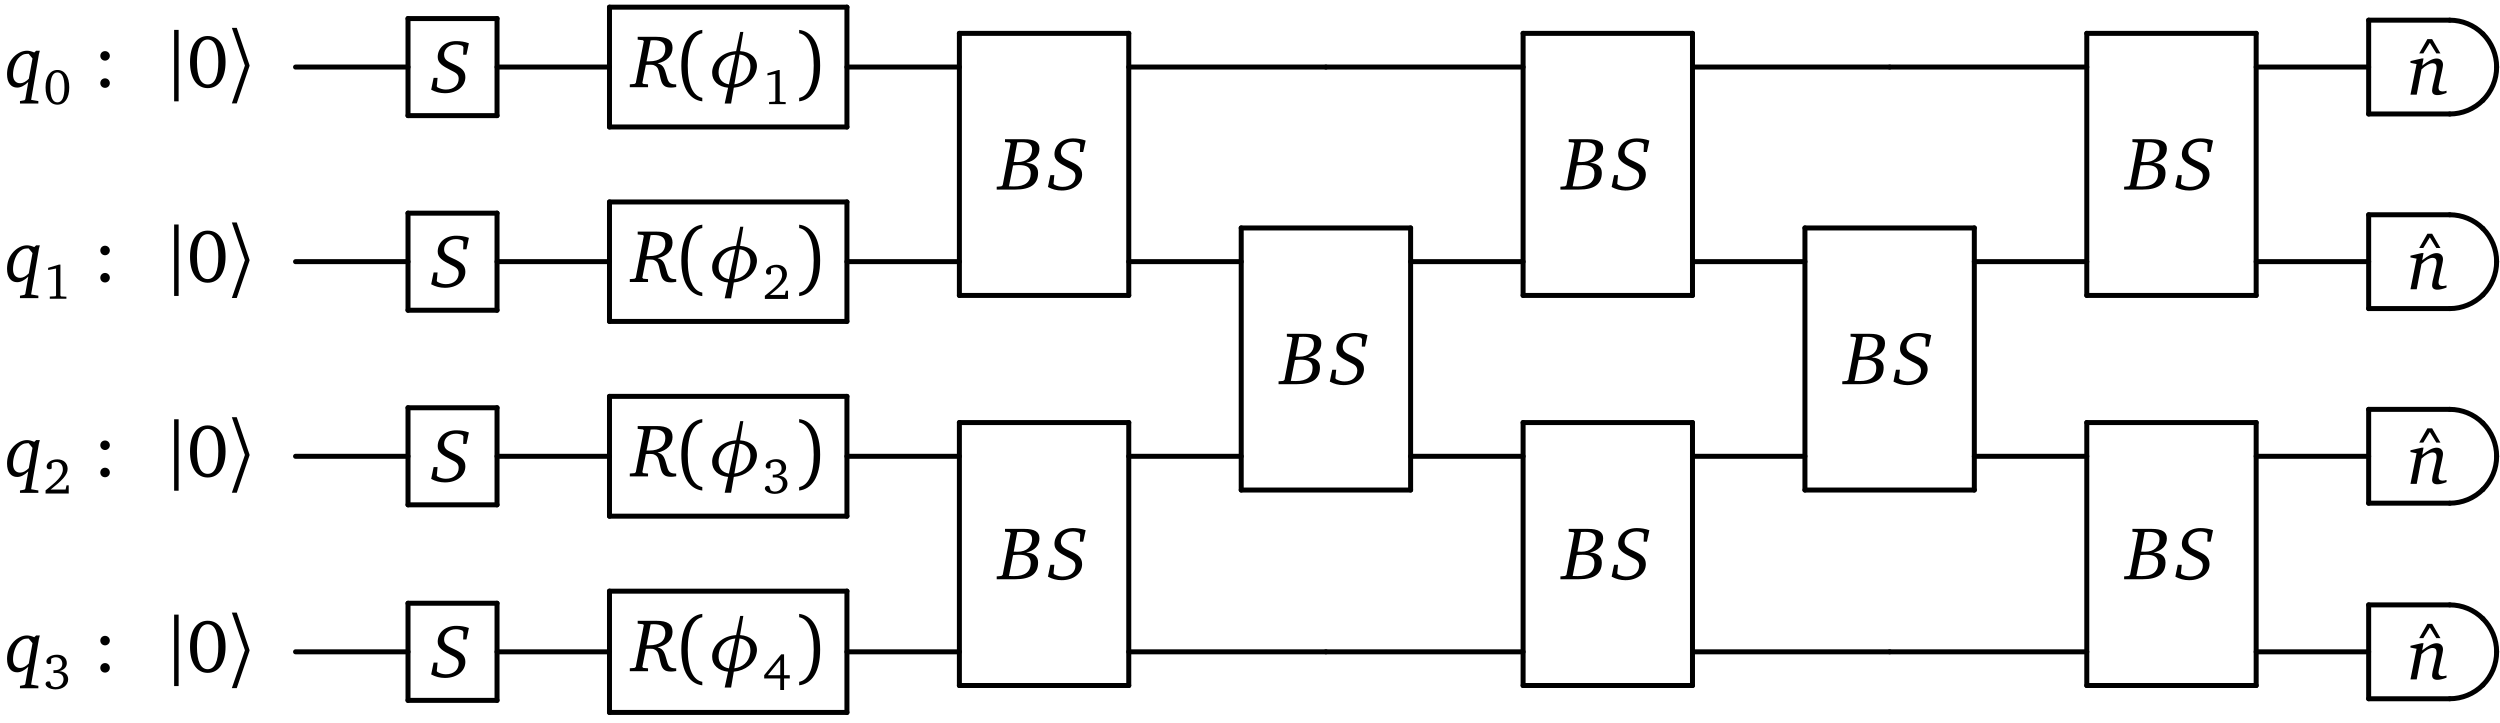 <?xml version="1.0" encoding="UTF-8"?>
<svg xmlns="http://www.w3.org/2000/svg" xmlns:xlink="http://www.w3.org/1999/xlink" width="287pt" height="83pt" viewBox="0 0 287 83" version="1.1">
<defs>
<g>
<symbol overflow="visible" id="glyph0-0">
<path style="stroke:none;" d=""/>
</symbol>
<symbol overflow="visible" id="glyph0-1">
<path style="stroke:none;" d="M 3.562 -4.188 L 3.344 -3.984 C 3.047 -4.109 2.766 -4.188 2.516 -4.188 C 1.906 -4.188 1.25 -3.844 0.781 -3.234 C 0.406 -2.75 0.219 -2.156 0.219 -1.484 C 0.219 -0.516 0.672 0.047 1.375 0.047 C 1.781 0.047 2.203 -0.156 2.656 -0.594 L 2.312 1.391 L 2.219 1.5 L 1.703 1.594 L 1.703 1.875 L 3.812 1.875 L 3.812 1.594 L 2.984 1.453 L 3.875 -3.781 C 3.906 -3.891 3.938 -4.016 3.984 -4.188 Z M 2.703 -3.828 L 3.141 -3.297 L 2.719 -0.969 C 2.375 -0.625 2.047 -0.453 1.719 -0.453 C 1.219 -0.453 0.906 -0.812 0.906 -1.438 C 0.906 -2.172 1.172 -2.891 1.484 -3.281 C 1.797 -3.656 2.141 -3.828 2.531 -3.828 C 2.594 -3.828 2.641 -3.828 2.703 -3.828 Z M 2.703 -3.828 "/>
</symbol>
<symbol overflow="visible" id="glyph0-2">
<path style="stroke:none;" d="M 4.406 -5.625 C 3.938 -5.797 3.453 -5.875 2.969 -5.875 C 1.672 -5.875 0.828 -5.078 0.828 -4.047 C 0.828 -3.344 1.391 -3.016 2.297 -2.547 C 2.844 -2.266 3.234 -2.125 3.234 -1.562 C 3.234 -0.812 2.656 -0.312 1.766 -0.312 C 1.453 -0.312 1.141 -0.391 0.812 -0.562 L 0.719 -0.672 L 0.812 -1.656 L 0.359 -1.656 L 0.078 -0.297 C 0.562 -0.031 1.094 0.109 1.656 0.109 C 3.047 0.109 4 -0.688 4 -1.734 C 4 -2.469 3.547 -2.812 2.703 -3.203 C 1.984 -3.531 1.562 -3.703 1.562 -4.328 C 1.562 -4.969 2.125 -5.484 2.922 -5.484 C 3.172 -5.484 3.422 -5.438 3.672 -5.328 L 3.781 -5.172 L 3.75 -4.312 L 4.125 -4.312 Z M 4.406 -5.625 "/>
</symbol>
<symbol overflow="visible" id="glyph0-3">
<path style="stroke:none;" d="M 0.656 -5.781 L 0.656 -5.453 L 1.266 -5.391 L 1.359 -5.281 L 0.438 -0.484 L 0.297 -0.375 L -0.25 -0.328 L -0.25 0 L 1.844 0 L 1.844 -0.328 L 1.297 -0.375 L 1.188 -0.484 L 1.594 -2.562 C 1.781 -2.562 1.922 -2.578 2.062 -2.578 C 2.297 -2.578 2.469 -2.562 2.562 -2.5 C 3 -2.312 3.062 -1.969 3.172 -1.469 C 3.297 -0.875 3.375 -0.438 3.688 -0.172 C 3.844 -0.031 4.109 0.047 4.484 0.047 C 4.609 0.047 4.812 0.031 5.078 -0.016 L 5.078 -0.328 C 5.047 -0.328 5.031 -0.328 5 -0.328 C 4.344 -0.328 4.172 -0.547 4 -1.203 C 3.766 -2 3.688 -2.562 2.938 -2.734 C 4.031 -2.969 4.656 -3.641 4.656 -4.516 C 4.656 -5.406 4.062 -5.781 2.828 -5.781 Z M 1.672 -2.969 L 2.141 -5.375 C 2.266 -5.375 2.391 -5.391 2.5 -5.391 C 3.406 -5.391 3.828 -5.078 3.828 -4.391 C 3.828 -3.5 3.188 -2.969 1.984 -2.969 C 1.891 -2.969 1.781 -2.969 1.672 -2.969 Z M 1.672 -2.969 "/>
</symbol>
<symbol overflow="visible" id="glyph0-4">
<path style="stroke:none;" d="M 0.719 -5.781 L 0.719 -5.453 L 1.281 -5.406 L 1.359 -5.281 L 0.453 -0.5 L 0.297 -0.375 L -0.234 -0.328 L -0.234 0 L 1.906 0 C 3.656 0 4.516 -0.625 4.516 -1.922 C 4.516 -2.625 4.047 -3.016 3.156 -3.062 C 4.156 -3.312 4.672 -3.875 4.672 -4.703 C 4.672 -5.453 4.094 -5.781 2.938 -5.781 Z M 1.719 -3.172 L 2.125 -5.422 C 2.328 -5.438 2.484 -5.438 2.594 -5.438 C 3.422 -5.438 3.828 -5.188 3.828 -4.609 C 3.828 -3.734 3.203 -3.156 2.156 -3.156 C 2.047 -3.156 1.906 -3.156 1.719 -3.172 Z M 1.172 -0.375 L 1.641 -2.766 C 1.922 -2.797 2.156 -2.812 2.312 -2.812 C 3.234 -2.812 3.672 -2.531 3.672 -1.859 C 3.672 -0.859 3.016 -0.359 1.75 -0.359 C 1.562 -0.359 1.375 -0.359 1.172 -0.375 Z M 1.172 -0.375 "/>
</symbol>
<symbol overflow="visible" id="glyph0-5">
<path style="stroke:none;" d="M 1.562 -4.156 L 0.281 -3.859 L 0.281 -3.656 L 0.984 -3.516 L 0.281 0 L 1 0 L 1.547 -2.906 C 2.062 -3.391 2.516 -3.609 2.812 -3.609 C 3.141 -3.609 3.281 -3.453 3.281 -3.078 C 3.281 -2.969 3.266 -2.766 3.203 -2.516 L 2.828 -0.938 C 2.797 -0.734 2.766 -0.578 2.766 -0.469 C 2.766 -0.125 2.969 0.047 3.391 0.047 C 3.641 0.047 3.984 -0.031 4.422 -0.203 L 4.422 -0.453 C 4.234 -0.391 4.078 -0.375 3.953 -0.375 C 3.672 -0.375 3.5 -0.516 3.5 -0.797 C 3.5 -0.922 3.547 -1.109 3.594 -1.359 L 3.891 -2.688 C 3.953 -3 4.016 -3.25 4.016 -3.453 C 4.016 -3.875 3.734 -4.156 3.281 -4.156 C 2.828 -4.156 2.297 -3.859 1.625 -3.328 L 1.781 -4.156 Z M 1.562 -4.156 "/>
</symbol>
<symbol overflow="visible" id="glyph1-0">
<path style="stroke:none;" d=""/>
</symbol>
<symbol overflow="visible" id="glyph1-1">
<path style="stroke:none;" d="M 1.594 -3.922 C 0.781 -3.922 0.234 -3.188 0.234 -1.922 C 0.234 -0.656 0.781 0.062 1.594 0.062 C 2.422 0.062 2.953 -0.656 2.953 -1.922 C 2.953 -3.188 2.422 -3.922 1.594 -3.922 Z M 1.594 -3.641 C 2.125 -3.641 2.406 -3.062 2.406 -1.922 C 2.406 -0.797 2.125 -0.203 1.594 -0.203 C 1.062 -0.203 0.781 -0.781 0.781 -1.922 C 0.781 -3.062 1.062 -3.641 1.594 -3.641 Z M 1.594 -3.641 "/>
</symbol>
<symbol overflow="visible" id="glyph1-2">
<path style="stroke:none;" d="M 1.781 -3.922 L 0.531 -3.547 L 0.531 -3.297 L 1.438 -3.469 L 1.438 -0.375 L 1.375 -0.281 L 0.719 -0.25 L 0.719 0 L 2.625 0 L 2.625 -0.234 L 2.016 -0.266 L 1.938 -0.359 L 1.938 -3.922 Z M 1.781 -3.922 "/>
</symbol>
<symbol overflow="visible" id="glyph1-3">
<path style="stroke:none;" d="M 0.812 -0.453 C 2.078 -1.469 2.766 -2.109 2.766 -2.828 C 2.766 -3.484 2.312 -3.922 1.578 -3.922 C 0.859 -3.922 0.359 -3.516 0.359 -3.109 C 0.359 -2.906 0.484 -2.781 0.688 -2.781 C 0.781 -2.781 0.859 -2.812 0.938 -2.875 L 0.938 -3.484 C 1.109 -3.578 1.281 -3.625 1.453 -3.625 C 1.922 -3.625 2.219 -3.297 2.219 -2.766 C 2.219 -2 1.5 -1.375 0.234 -0.359 L 0.234 0 L 2.891 0 L 2.891 -0.938 L 2.641 -0.938 L 2.531 -0.453 Z M 0.812 -0.453 "/>
</symbol>
<symbol overflow="visible" id="glyph1-4">
<path style="stroke:none;" d="M 1.812 -2.031 C 2.375 -2.188 2.672 -2.516 2.672 -2.953 C 2.672 -3.531 2.234 -3.922 1.547 -3.922 C 0.828 -3.922 0.328 -3.531 0.328 -3.156 C 0.328 -2.969 0.453 -2.844 0.641 -2.844 C 0.734 -2.844 0.812 -2.875 0.875 -2.922 L 0.875 -3.453 C 1.047 -3.578 1.219 -3.625 1.422 -3.625 C 1.859 -3.625 2.156 -3.328 2.156 -2.875 C 2.156 -2.422 1.844 -2.141 1.266 -2.141 C 1.219 -2.141 1.188 -2.141 1.141 -2.141 L 1.141 -1.812 C 1.25 -1.828 1.359 -1.828 1.438 -1.828 C 2 -1.828 2.297 -1.562 2.297 -1.109 C 2.297 -0.609 1.922 -0.203 1.391 -0.203 C 1.219 -0.203 1.062 -0.25 0.906 -0.344 L 0.734 -0.828 C 0.672 -0.859 0.609 -0.859 0.562 -0.859 C 0.375 -0.859 0.234 -0.734 0.234 -0.562 C 0.234 -0.281 0.688 0.062 1.375 0.062 C 2.25 0.062 2.828 -0.453 2.828 -1.094 C 2.828 -1.625 2.453 -1.984 1.812 -2.031 Z M 1.812 -2.031 "/>
</symbol>
<symbol overflow="visible" id="glyph1-5">
<path style="stroke:none;" d="M 2.109 -3.875 L 0.156 -1.484 L 0.156 -1.109 L 2 -1.109 L 2 0.219 L 2.438 0.219 L 2.438 -1.109 L 3.094 -1.109 L 3.094 -1.484 L 2.438 -1.484 L 2.438 -3.875 Z M 2 -3.25 L 2 -1.484 L 0.578 -1.484 Z M 2 -3.25 "/>
</symbol>
<symbol overflow="visible" id="glyph2-0">
<path style="stroke:none;" d=""/>
</symbol>
<symbol overflow="visible" id="glyph2-1">
<path style="stroke:none;" d="M 1.375 -4.141 C 1.062 -4.141 0.828 -3.906 0.828 -3.594 C 0.828 -3.297 1.062 -3.047 1.375 -3.047 C 1.672 -3.047 1.922 -3.297 1.922 -3.594 C 1.922 -3.906 1.672 -4.141 1.375 -4.141 Z M 1.375 -1.016 C 1.062 -1.016 0.828 -0.781 0.828 -0.469 C 0.828 -0.156 1.062 0.078 1.375 0.078 C 1.672 0.078 1.922 -0.156 1.922 -0.469 C 1.922 -0.781 1.672 -1.016 1.375 -1.016 Z M 1.375 -1.016 "/>
</symbol>
<symbol overflow="visible" id="glyph2-2">
<path style="stroke:none;" d="M 2.391 -5.875 C 1.156 -5.875 0.359 -4.797 0.359 -2.891 C 0.359 -0.984 1.156 0.109 2.391 0.109 C 3.625 0.109 4.438 -0.984 4.438 -2.891 C 4.438 -4.797 3.625 -5.875 2.391 -5.875 Z M 2.391 -5.469 C 3.188 -5.469 3.609 -4.594 3.609 -2.891 C 3.609 -1.188 3.188 -0.312 2.391 -0.312 C 1.594 -0.312 1.156 -1.172 1.156 -2.891 C 1.156 -4.594 1.594 -5.469 2.391 -5.469 Z M 2.391 -5.469 "/>
</symbol>
<symbol overflow="visible" id="glyph2-3">
<path style="stroke:none;" d="M 1.875 -6.344 L 0.938 -4.703 L 1.406 -4.703 L 2.156 -5.922 L 2.906 -4.703 L 3.375 -4.703 L 2.422 -6.344 Z M 1.875 -6.344 "/>
</symbol>
<symbol overflow="visible" id="glyph3-0">
<path style="stroke:none;" d=""/>
</symbol>
<symbol overflow="visible" id="glyph3-1">
<path style="stroke:none;" d="M 0.953 -6.578 L 0.953 1.625 L 1.469 1.625 L 1.469 -6.578 Z M 0.953 -6.578 "/>
</symbol>
<symbol overflow="visible" id="glyph3-2">
<path style="stroke:none;" d="M 0.375 -6.812 L 1.875 -2.484 L 0.375 1.859 L 0.938 1.859 L 2.406 -2.438 L 2.406 -2.516 L 0.938 -6.812 Z M 0.375 -6.812 "/>
</symbol>
<symbol overflow="visible" id="glyph4-0">
<path style="stroke:none;" d=""/>
</symbol>
<symbol overflow="visible" id="glyph4-1">
<path style="stroke:none;" d="M 1.219 -2.484 C 1.219 -4.844 1.906 -6.016 2.891 -6.188 L 2.891 -6.578 C 1.469 -6.406 0.484 -5.078 0.484 -2.484 C 0.484 0.125 1.469 1.453 2.891 1.625 L 2.891 1.219 C 1.906 1.047 1.219 -0.125 1.219 -2.484 Z M 1.219 -2.484 "/>
</symbol>
<symbol overflow="visible" id="glyph4-2">
<path style="stroke:none;" d="M 2.156 -2.484 C 2.156 -0.125 1.469 1.047 0.484 1.219 L 0.484 1.625 C 1.906 1.453 2.891 0.125 2.891 -2.484 C 2.891 -5.078 1.906 -6.406 0.484 -6.578 L 0.484 -6.188 C 1.469 -6.016 2.156 -4.844 2.156 -2.484 Z M 2.156 -2.484 "/>
</symbol>
<symbol overflow="visible" id="glyph5-0">
<path style="stroke:none;" d=""/>
</symbol>
<symbol overflow="visible" id="glyph5-1">
<path style="stroke:none;" d="M 2.469 0.062 L 2.078 1.875 L 2.812 1.875 L 3.125 0.062 C 4.453 -0.062 5.516 -0.891 5.734 -2.047 C 5.766 -2.172 5.781 -2.312 5.781 -2.422 C 5.781 -3.391 5.031 -4.062 3.844 -4.141 L 4.219 -6.344 L 3.859 -6.344 L 3.391 -4.141 C 2 -4.062 0.906 -3.203 0.672 -2.047 C 0.641 -1.906 0.641 -1.766 0.641 -1.641 C 0.641 -0.703 1.344 -0.047 2.469 0.062 Z M 3.188 -0.328 L 3.781 -3.75 C 4.578 -3.672 5.031 -3.156 5.031 -2.375 C 5.031 -2.234 5.016 -2.094 4.984 -1.938 C 4.828 -1.047 4.125 -0.453 3.188 -0.328 Z M 3.297 -3.75 L 2.562 -0.328 C 1.812 -0.438 1.375 -0.953 1.375 -1.703 C 1.375 -1.828 1.391 -1.984 1.422 -2.141 C 1.594 -3.047 2.328 -3.672 3.297 -3.75 Z M 3.297 -3.75 "/>
</symbol>
</g>
</defs>
<g id="surface1">
<g style="fill:rgb(0%,0%,0%);fill-opacity:1;">
  <use xlink:href="#glyph0-1" x="0.59" y="10.009"/>
</g>
<g style="fill:rgb(0%,0%,0%);fill-opacity:1;">
  <use xlink:href="#glyph1-1" x="4.997" y="11.955"/>
</g>
<g style="fill:rgb(0%,0%,0%);fill-opacity:1;">
  <use xlink:href="#glyph2-1" x="10.687" y="10.009"/>
</g>
<g style="fill:rgb(0%,0%,0%);fill-opacity:1;">
  <use xlink:href="#glyph3-1" x="19.037" y="10.009"/>
</g>
<g style="fill:rgb(0%,0%,0%);fill-opacity:1;">
  <use xlink:href="#glyph2-2" x="21.455" y="10.009"/>
</g>
<g style="fill:rgb(0%,0%,0%);fill-opacity:1;">
  <use xlink:href="#glyph3-2" x="26.241" y="10.009"/>
</g>
<g style="fill:rgb(0%,0%,0%);fill-opacity:1;">
  <use xlink:href="#glyph0-2" x="49.422" y="10.593"/>
</g>
<path style="fill:none;stroke-width:0.574;stroke-linecap:round;stroke-linejoin:round;stroke:rgb(0%,0%,0%);stroke-opacity:1;stroke-miterlimit:10;" d="M -5.108 5.572 L 5.111 5.572 " transform="matrix(1,0,0,-1,51.948,7.701)"/>
<path style="fill:none;stroke-width:0.574;stroke-linecap:round;stroke-linejoin:round;stroke:rgb(0%,0%,0%);stroke-opacity:1;stroke-miterlimit:10;" d="M 5.111 5.572 L 5.111 -5.572 " transform="matrix(1,0,0,-1,51.948,7.701)"/>
<path style="fill:none;stroke-width:0.574;stroke-linecap:round;stroke-linejoin:round;stroke:rgb(0%,0%,0%);stroke-opacity:1;stroke-miterlimit:10;" d="M 5.111 -5.572 L -5.108 -5.572 " transform="matrix(1,0,0,-1,51.948,7.701)"/>
<path style="fill:none;stroke-width:0.574;stroke-linecap:round;stroke-linejoin:round;stroke:rgb(0%,0%,0%);stroke-opacity:1;stroke-miterlimit:10;" d="M -5.108 -5.572 L -5.108 5.572 " transform="matrix(1,0,0,-1,51.948,7.701)"/>
<path style="fill:none;stroke-width:0.574;stroke-linecap:round;stroke-linejoin:round;stroke:rgb(0%,0%,0%);stroke-opacity:1;stroke-miterlimit:10;" d="M 12.912 0.002 L 0.002 0.002 " transform="matrix(1,0,0,-1,33.928,7.701)"/>
<g style="fill:rgb(0%,0%,0%);fill-opacity:1;">
  <use xlink:href="#glyph0-3" x="72.551" y="10.009"/>
</g>
<g style="fill:rgb(0%,0%,0%);fill-opacity:1;">
  <use xlink:href="#glyph4-1" x="77.733" y="10.009"/>
</g>
<g style="fill:rgb(0%,0%,0%);fill-opacity:1;">
  <use xlink:href="#glyph5-1" x="81.116" y="10.009"/>
</g>
<g style="fill:rgb(0%,0%,0%);fill-opacity:1;">
  <use xlink:href="#glyph1-2" x="87.572" y="11.955"/>
</g>
<g style="fill:rgb(0%,0%,0%);fill-opacity:1;">
  <use xlink:href="#glyph4-2" x="91.26" y="10.009"/>
</g>
<path style="fill:none;stroke-width:0.574;stroke-linecap:round;stroke-linejoin:round;stroke:rgb(0%,0%,0%);stroke-opacity:1;stroke-miterlimit:10;" d="M -13.628 6.877 L 13.63 6.877 " transform="matrix(1,0,0,-1,83.597,7.701)"/>
<path style="fill:none;stroke-width:0.574;stroke-linecap:round;stroke-linejoin:round;stroke:rgb(0%,0%,0%);stroke-opacity:1;stroke-miterlimit:10;" d="M 13.63 6.877 L 13.63 -6.877 " transform="matrix(1,0,0,-1,83.597,7.701)"/>
<path style="fill:none;stroke-width:0.574;stroke-linecap:round;stroke-linejoin:round;stroke:rgb(0%,0%,0%);stroke-opacity:1;stroke-miterlimit:10;" d="M 13.63 -6.877 L -13.628 -6.877 " transform="matrix(1,0,0,-1,83.597,7.701)"/>
<path style="fill:none;stroke-width:0.574;stroke-linecap:round;stroke-linejoin:round;stroke:rgb(0%,0%,0%);stroke-opacity:1;stroke-miterlimit:10;" d="M -13.628 -6.877 L -13.628 6.877 " transform="matrix(1,0,0,-1,83.597,7.701)"/>
<path style="fill:none;stroke-width:0.574;stroke-linecap:round;stroke-linejoin:round;stroke:rgb(0%,0%,0%);stroke-opacity:1;stroke-miterlimit:10;" d="M 36.041 0.002 L 23.131 0.002 " transform="matrix(1,0,0,-1,33.928,7.701)"/>
<path style="fill:none;stroke-width:0.574;stroke-linecap:round;stroke-linejoin:round;stroke:rgb(0%,0%,0%);stroke-opacity:1;stroke-miterlimit:10;" d="M 76.209 0.002 L 63.299 0.002 " transform="matrix(1,0,0,-1,33.928,7.701)"/>
<g style="fill:rgb(0%,0%,0%);fill-opacity:1;">
  <use xlink:href="#glyph0-4" x="114.656" y="21.763"/>
</g>
<g style="fill:rgb(0%,0%,0%);fill-opacity:1;">
  <use xlink:href="#glyph0-2" x="120.225" y="21.763"/>
</g>
<path style="fill:none;stroke-width:0.574;stroke-linecap:round;stroke-linejoin:round;stroke:rgb(0%,0%,0%);stroke-opacity:1;stroke-miterlimit:10;" d="M 76.209 3.873 L 95.654 3.873 " transform="matrix(1,0,0,-1,33.928,7.701)"/>
<path style="fill:none;stroke-width:0.574;stroke-linecap:round;stroke-linejoin:round;stroke:rgb(0%,0%,0%);stroke-opacity:1;stroke-miterlimit:10;" d="M 95.654 3.873 L 95.654 -26.213 " transform="matrix(1,0,0,-1,33.928,7.701)"/>
<path style="fill:none;stroke-width:0.574;stroke-linecap:round;stroke-linejoin:round;stroke:rgb(0%,0%,0%);stroke-opacity:1;stroke-miterlimit:10;" d="M 95.654 -26.213 L 76.209 -26.213 " transform="matrix(1,0,0,-1,33.928,7.701)"/>
<path style="fill:none;stroke-width:0.574;stroke-linecap:round;stroke-linejoin:round;stroke:rgb(0%,0%,0%);stroke-opacity:1;stroke-miterlimit:10;" d="M 76.209 -26.213 L 76.209 3.873 " transform="matrix(1,0,0,-1,33.928,7.701)"/>
<path style="fill:none;stroke-width:0.574;stroke-linecap:round;stroke-linejoin:round;stroke:rgb(0%,0%,0%);stroke-opacity:1;stroke-miterlimit:10;" d="M 118.287 0.002 L 95.654 0.002 " transform="matrix(1,0,0,-1,33.928,7.701)"/>
<path style="fill:none;stroke-width:0.574;stroke-linecap:round;stroke-linejoin:round;stroke:rgb(0%,0%,0%);stroke-opacity:1;stroke-miterlimit:10;" d="M 140.924 0.002 L 118.287 0.002 " transform="matrix(1,0,0,-1,33.928,7.701)"/>
<g style="fill:rgb(0%,0%,0%);fill-opacity:1;">
  <use xlink:href="#glyph0-4" x="179.37" y="21.763"/>
</g>
<g style="fill:rgb(0%,0%,0%);fill-opacity:1;">
  <use xlink:href="#glyph0-2" x="184.939" y="21.763"/>
</g>
<path style="fill:none;stroke-width:0.574;stroke-linecap:round;stroke-linejoin:round;stroke:rgb(0%,0%,0%);stroke-opacity:1;stroke-miterlimit:10;" d="M 140.924 3.873 L 160.369 3.873 " transform="matrix(1,0,0,-1,33.928,7.701)"/>
<path style="fill:none;stroke-width:0.574;stroke-linecap:round;stroke-linejoin:round;stroke:rgb(0%,0%,0%);stroke-opacity:1;stroke-miterlimit:10;" d="M 160.369 3.873 L 160.369 -26.213 " transform="matrix(1,0,0,-1,33.928,7.701)"/>
<path style="fill:none;stroke-width:0.574;stroke-linecap:round;stroke-linejoin:round;stroke:rgb(0%,0%,0%);stroke-opacity:1;stroke-miterlimit:10;" d="M 160.369 -26.213 L 140.924 -26.213 " transform="matrix(1,0,0,-1,33.928,7.701)"/>
<path style="fill:none;stroke-width:0.574;stroke-linecap:round;stroke-linejoin:round;stroke:rgb(0%,0%,0%);stroke-opacity:1;stroke-miterlimit:10;" d="M 140.924 -26.213 L 140.924 3.873 " transform="matrix(1,0,0,-1,33.928,7.701)"/>
<path style="fill:none;stroke-width:0.574;stroke-linecap:round;stroke-linejoin:round;stroke:rgb(0%,0%,0%);stroke-opacity:1;stroke-miterlimit:10;" d="M 183.002 0.002 L 160.369 0.002 " transform="matrix(1,0,0,-1,33.928,7.701)"/>
<path style="fill:none;stroke-width:0.574;stroke-linecap:round;stroke-linejoin:round;stroke:rgb(0%,0%,0%);stroke-opacity:1;stroke-miterlimit:10;" d="M 205.635 0.002 L 183.002 0.002 " transform="matrix(1,0,0,-1,33.928,7.701)"/>
<g style="fill:rgb(0%,0%,0%);fill-opacity:1;">
  <use xlink:href="#glyph0-4" x="244.083" y="21.763"/>
</g>
<g style="fill:rgb(0%,0%,0%);fill-opacity:1;">
  <use xlink:href="#glyph0-2" x="249.652" y="21.763"/>
</g>
<path style="fill:none;stroke-width:0.574;stroke-linecap:round;stroke-linejoin:round;stroke:rgb(0%,0%,0%);stroke-opacity:1;stroke-miterlimit:10;" d="M 205.635 3.873 L 225.08 3.873 " transform="matrix(1,0,0,-1,33.928,7.701)"/>
<path style="fill:none;stroke-width:0.574;stroke-linecap:round;stroke-linejoin:round;stroke:rgb(0%,0%,0%);stroke-opacity:1;stroke-miterlimit:10;" d="M 225.08 3.873 L 225.08 -26.213 " transform="matrix(1,0,0,-1,33.928,7.701)"/>
<path style="fill:none;stroke-width:0.574;stroke-linecap:round;stroke-linejoin:round;stroke:rgb(0%,0%,0%);stroke-opacity:1;stroke-miterlimit:10;" d="M 225.08 -26.213 L 205.635 -26.213 " transform="matrix(1,0,0,-1,33.928,7.701)"/>
<path style="fill:none;stroke-width:0.574;stroke-linecap:round;stroke-linejoin:round;stroke:rgb(0%,0%,0%);stroke-opacity:1;stroke-miterlimit:10;" d="M 205.635 -26.213 L 205.635 3.873 " transform="matrix(1,0,0,-1,33.928,7.701)"/>
<path style="fill:none;stroke-width:0.574;stroke-linecap:round;stroke-linejoin:round;stroke:rgb(0%,0%,0%);stroke-opacity:1;stroke-miterlimit:10;" d="M 0.002 -5.385 C 1.427 -5.385 2.798 -4.819 3.81 -3.811 " transform="matrix(1,0,0,-1,281.225,7.701)"/>
<path style="fill:none;stroke-width:0.574;stroke-linecap:round;stroke-linejoin:round;stroke:rgb(0%,0%,0%);stroke-opacity:1;stroke-miterlimit:10;" d="M 0.002 5.385 C 1.427 5.385 2.798 4.818 3.81 3.81 " transform="matrix(1,0,0,-1,281.225,7.701)"/>
<path style="fill:none;stroke-width:0.574;stroke-linecap:round;stroke-linejoin:round;stroke:rgb(0%,0%,0%);stroke-opacity:1;stroke-miterlimit:10;" d="M 0.001 -3.811 C 1.009 -2.799 1.579 -1.428 1.579 0.002 " transform="matrix(1,0,0,-1,285.034,7.701)"/>
<path style="fill:none;stroke-width:0.574;stroke-linecap:round;stroke-linejoin:round;stroke:rgb(0%,0%,0%);stroke-opacity:1;stroke-miterlimit:10;" d="M 0.001 3.81 C 1.009 2.799 1.579 1.428 1.579 0.002 " transform="matrix(1,0,0,-1,285.034,7.701)"/>
<g style="fill:rgb(0%,0%,0%);fill-opacity:1;">
  <use xlink:href="#glyph2-3" x="276.788" y="10.837"/>
</g>
<g style="fill:rgb(0%,0%,0%);fill-opacity:1;">
  <use xlink:href="#glyph0-5" x="276.439" y="10.871"/>
</g>
<path style="fill:none;stroke-width:0.574;stroke-linecap:round;stroke-linejoin:round;stroke:rgb(0%,0%,0%);stroke-opacity:1;stroke-miterlimit:10;" d="M 0.002 5.385 L -9.303 5.385 " transform="matrix(1,0,0,-1,281.225,7.701)"/>
<path style="fill:none;stroke-width:0.574;stroke-linecap:round;stroke-linejoin:round;stroke:rgb(0%,0%,0%);stroke-opacity:1;stroke-miterlimit:10;" d="M 0.002 -5.385 L -9.303 -5.385 " transform="matrix(1,0,0,-1,281.225,7.701)"/>
<path style="fill:none;stroke-width:0.574;stroke-linecap:round;stroke-linejoin:round;stroke:rgb(0%,0%,0%);stroke-opacity:1;stroke-miterlimit:10;" d="M -9.303 5.385 L -9.303 -5.385 " transform="matrix(1,0,0,-1,281.225,7.701)"/>
<path style="fill:none;stroke-width:0.574;stroke-linecap:round;stroke-linejoin:round;stroke:rgb(0%,0%,0%);stroke-opacity:1;stroke-miterlimit:10;" d="M 237.994 0.002 L 225.08 0.002 " transform="matrix(1,0,0,-1,33.928,7.701)"/>
<g style="fill:rgb(0%,0%,0%);fill-opacity:1;">
  <use xlink:href="#glyph0-1" x="0.59" y="32.35"/>
</g>
<g style="fill:rgb(0%,0%,0%);fill-opacity:1;">
  <use xlink:href="#glyph1-2" x="4.997" y="34.295"/>
</g>
<g style="fill:rgb(0%,0%,0%);fill-opacity:1;">
  <use xlink:href="#glyph2-1" x="10.687" y="32.35"/>
</g>
<g style="fill:rgb(0%,0%,0%);fill-opacity:1;">
  <use xlink:href="#glyph3-1" x="19.037" y="32.35"/>
</g>
<g style="fill:rgb(0%,0%,0%);fill-opacity:1;">
  <use xlink:href="#glyph2-2" x="21.455" y="32.35"/>
</g>
<g style="fill:rgb(0%,0%,0%);fill-opacity:1;">
  <use xlink:href="#glyph3-2" x="26.241" y="32.35"/>
</g>
<g style="fill:rgb(0%,0%,0%);fill-opacity:1;">
  <use xlink:href="#glyph0-2" x="49.422" y="32.933"/>
</g>
<path style="fill:none;stroke-width:0.574;stroke-linecap:round;stroke-linejoin:round;stroke:rgb(0%,0%,0%);stroke-opacity:1;stroke-miterlimit:10;" d="M -5.108 5.572 L 5.111 5.572 " transform="matrix(1,0,0,-1,51.948,30.041)"/>
<path style="fill:none;stroke-width:0.574;stroke-linecap:round;stroke-linejoin:round;stroke:rgb(0%,0%,0%);stroke-opacity:1;stroke-miterlimit:10;" d="M 5.111 5.572 L 5.111 -5.572 " transform="matrix(1,0,0,-1,51.948,30.041)"/>
<path style="fill:none;stroke-width:0.574;stroke-linecap:round;stroke-linejoin:round;stroke:rgb(0%,0%,0%);stroke-opacity:1;stroke-miterlimit:10;" d="M 5.111 -5.572 L -5.108 -5.572 " transform="matrix(1,0,0,-1,51.948,30.041)"/>
<path style="fill:none;stroke-width:0.574;stroke-linecap:round;stroke-linejoin:round;stroke:rgb(0%,0%,0%);stroke-opacity:1;stroke-miterlimit:10;" d="M -5.108 -5.572 L -5.108 5.572 " transform="matrix(1,0,0,-1,51.948,30.041)"/>
<path style="fill:none;stroke-width:0.574;stroke-linecap:round;stroke-linejoin:round;stroke:rgb(0%,0%,0%);stroke-opacity:1;stroke-miterlimit:10;" d="M 12.912 -22.338 L 0.002 -22.338 " transform="matrix(1,0,0,-1,33.928,7.701)"/>
<g style="fill:rgb(0%,0%,0%);fill-opacity:1;">
  <use xlink:href="#glyph0-3" x="72.551" y="32.37"/>
</g>
<g style="fill:rgb(0%,0%,0%);fill-opacity:1;">
  <use xlink:href="#glyph4-1" x="77.733" y="32.37"/>
</g>
<g style="fill:rgb(0%,0%,0%);fill-opacity:1;">
  <use xlink:href="#glyph5-1" x="81.116" y="32.37"/>
</g>
<g style="fill:rgb(0%,0%,0%);fill-opacity:1;">
  <use xlink:href="#glyph1-3" x="87.572" y="34.315"/>
</g>
<g style="fill:rgb(0%,0%,0%);fill-opacity:1;">
  <use xlink:href="#glyph4-2" x="91.26" y="32.37"/>
</g>
<path style="fill:none;stroke-width:0.574;stroke-linecap:round;stroke-linejoin:round;stroke:rgb(0%,0%,0%);stroke-opacity:1;stroke-miterlimit:10;" d="M -13.628 6.857 L 13.63 6.857 " transform="matrix(1,0,0,-1,83.597,30.041)"/>
<path style="fill:none;stroke-width:0.574;stroke-linecap:round;stroke-linejoin:round;stroke:rgb(0%,0%,0%);stroke-opacity:1;stroke-miterlimit:10;" d="M 13.63 6.857 L 13.63 -6.857 " transform="matrix(1,0,0,-1,83.597,30.041)"/>
<path style="fill:none;stroke-width:0.574;stroke-linecap:round;stroke-linejoin:round;stroke:rgb(0%,0%,0%);stroke-opacity:1;stroke-miterlimit:10;" d="M 13.63 -6.857 L -13.628 -6.857 " transform="matrix(1,0,0,-1,83.597,30.041)"/>
<path style="fill:none;stroke-width:0.574;stroke-linecap:round;stroke-linejoin:round;stroke:rgb(0%,0%,0%);stroke-opacity:1;stroke-miterlimit:10;" d="M -13.628 -6.857 L -13.628 6.857 " transform="matrix(1,0,0,-1,83.597,30.041)"/>
<path style="fill:none;stroke-width:0.574;stroke-linecap:round;stroke-linejoin:round;stroke:rgb(0%,0%,0%);stroke-opacity:1;stroke-miterlimit:10;" d="M 36.041 -22.338 L 23.131 -22.338 " transform="matrix(1,0,0,-1,33.928,7.701)"/>
<path style="fill:none;stroke-width:0.574;stroke-linecap:round;stroke-linejoin:round;stroke:rgb(0%,0%,0%);stroke-opacity:1;stroke-miterlimit:10;" d="M 76.209 -22.338 L 63.299 -22.338 " transform="matrix(1,0,0,-1,33.928,7.701)"/>
<path style="fill:none;stroke-width:0.574;stroke-linecap:round;stroke-linejoin:round;stroke:rgb(0%,0%,0%);stroke-opacity:1;stroke-miterlimit:10;" d="M 108.564 -22.338 L 95.654 -22.338 " transform="matrix(1,0,0,-1,33.928,7.701)"/>
<g style="fill:rgb(0%,0%,0%);fill-opacity:1;">
  <use xlink:href="#glyph0-4" x="147.013" y="44.103"/>
</g>
<g style="fill:rgb(0%,0%,0%);fill-opacity:1;">
  <use xlink:href="#glyph0-2" x="152.582" y="44.103"/>
</g>
<path style="fill:none;stroke-width:0.574;stroke-linecap:round;stroke-linejoin:round;stroke:rgb(0%,0%,0%);stroke-opacity:1;stroke-miterlimit:10;" d="M 108.564 -18.467 L 128.01 -18.467 " transform="matrix(1,0,0,-1,33.928,7.701)"/>
<path style="fill:none;stroke-width:0.574;stroke-linecap:round;stroke-linejoin:round;stroke:rgb(0%,0%,0%);stroke-opacity:1;stroke-miterlimit:10;" d="M 128.01 -18.467 L 128.01 -48.553 " transform="matrix(1,0,0,-1,33.928,7.701)"/>
<path style="fill:none;stroke-width:0.574;stroke-linecap:round;stroke-linejoin:round;stroke:rgb(0%,0%,0%);stroke-opacity:1;stroke-miterlimit:10;" d="M 128.01 -48.553 L 108.564 -48.553 " transform="matrix(1,0,0,-1,33.928,7.701)"/>
<path style="fill:none;stroke-width:0.574;stroke-linecap:round;stroke-linejoin:round;stroke:rgb(0%,0%,0%);stroke-opacity:1;stroke-miterlimit:10;" d="M 108.564 -48.553 L 108.564 -18.467 " transform="matrix(1,0,0,-1,33.928,7.701)"/>
<path style="fill:none;stroke-width:0.574;stroke-linecap:round;stroke-linejoin:round;stroke:rgb(0%,0%,0%);stroke-opacity:1;stroke-miterlimit:10;" d="M 140.924 -22.338 L 128.01 -22.338 " transform="matrix(1,0,0,-1,33.928,7.701)"/>
<path style="fill:none;stroke-width:0.574;stroke-linecap:round;stroke-linejoin:round;stroke:rgb(0%,0%,0%);stroke-opacity:1;stroke-miterlimit:10;" d="M 173.279 -22.338 L 160.369 -22.338 " transform="matrix(1,0,0,-1,33.928,7.701)"/>
<g style="fill:rgb(0%,0%,0%);fill-opacity:1;">
  <use xlink:href="#glyph0-4" x="211.726" y="44.103"/>
</g>
<g style="fill:rgb(0%,0%,0%);fill-opacity:1;">
  <use xlink:href="#glyph0-2" x="217.295" y="44.103"/>
</g>
<path style="fill:none;stroke-width:0.574;stroke-linecap:round;stroke-linejoin:round;stroke:rgb(0%,0%,0%);stroke-opacity:1;stroke-miterlimit:10;" d="M 173.279 -18.467 L 192.724 -18.467 " transform="matrix(1,0,0,-1,33.928,7.701)"/>
<path style="fill:none;stroke-width:0.574;stroke-linecap:round;stroke-linejoin:round;stroke:rgb(0%,0%,0%);stroke-opacity:1;stroke-miterlimit:10;" d="M 192.724 -18.467 L 192.724 -48.553 " transform="matrix(1,0,0,-1,33.928,7.701)"/>
<path style="fill:none;stroke-width:0.574;stroke-linecap:round;stroke-linejoin:round;stroke:rgb(0%,0%,0%);stroke-opacity:1;stroke-miterlimit:10;" d="M 192.724 -48.553 L 173.279 -48.553 " transform="matrix(1,0,0,-1,33.928,7.701)"/>
<path style="fill:none;stroke-width:0.574;stroke-linecap:round;stroke-linejoin:round;stroke:rgb(0%,0%,0%);stroke-opacity:1;stroke-miterlimit:10;" d="M 173.279 -48.553 L 173.279 -18.467 " transform="matrix(1,0,0,-1,33.928,7.701)"/>
<path style="fill:none;stroke-width:0.574;stroke-linecap:round;stroke-linejoin:round;stroke:rgb(0%,0%,0%);stroke-opacity:1;stroke-miterlimit:10;" d="M 205.635 -22.338 L 192.724 -22.338 " transform="matrix(1,0,0,-1,33.928,7.701)"/>
<path style="fill:none;stroke-width:0.574;stroke-linecap:round;stroke-linejoin:round;stroke:rgb(0%,0%,0%);stroke-opacity:1;stroke-miterlimit:10;" d="M 0.002 -5.385 C 1.427 -5.385 2.798 -4.818 3.81 -3.811 " transform="matrix(1,0,0,-1,281.225,30.041)"/>
<path style="fill:none;stroke-width:0.574;stroke-linecap:round;stroke-linejoin:round;stroke:rgb(0%,0%,0%);stroke-opacity:1;stroke-miterlimit:10;" d="M 0.002 5.385 C 1.427 5.385 2.798 4.818 3.81 3.811 " transform="matrix(1,0,0,-1,281.225,30.041)"/>
<path style="fill:none;stroke-width:0.574;stroke-linecap:round;stroke-linejoin:round;stroke:rgb(0%,0%,0%);stroke-opacity:1;stroke-miterlimit:10;" d="M 0.001 -3.811 C 1.009 -2.799 1.579 -1.428 1.579 0.002 " transform="matrix(1,0,0,-1,285.034,30.041)"/>
<path style="fill:none;stroke-width:0.574;stroke-linecap:round;stroke-linejoin:round;stroke:rgb(0%,0%,0%);stroke-opacity:1;stroke-miterlimit:10;" d="M 0.001 3.811 C 1.009 2.799 1.579 1.428 1.579 0.002 " transform="matrix(1,0,0,-1,285.034,30.041)"/>
<g style="fill:rgb(0%,0%,0%);fill-opacity:1;">
  <use xlink:href="#glyph2-3" x="276.788" y="33.177"/>
</g>
<g style="fill:rgb(0%,0%,0%);fill-opacity:1;">
  <use xlink:href="#glyph0-5" x="276.439" y="33.211"/>
</g>
<path style="fill:none;stroke-width:0.574;stroke-linecap:round;stroke-linejoin:round;stroke:rgb(0%,0%,0%);stroke-opacity:1;stroke-miterlimit:10;" d="M 0.002 5.385 L -9.303 5.385 " transform="matrix(1,0,0,-1,281.225,30.041)"/>
<path style="fill:none;stroke-width:0.574;stroke-linecap:round;stroke-linejoin:round;stroke:rgb(0%,0%,0%);stroke-opacity:1;stroke-miterlimit:10;" d="M 0.002 -5.385 L -9.303 -5.385 " transform="matrix(1,0,0,-1,281.225,30.041)"/>
<path style="fill:none;stroke-width:0.574;stroke-linecap:round;stroke-linejoin:round;stroke:rgb(0%,0%,0%);stroke-opacity:1;stroke-miterlimit:10;" d="M -9.303 5.385 L -9.303 -5.385 " transform="matrix(1,0,0,-1,281.225,30.041)"/>
<path style="fill:none;stroke-width:0.574;stroke-linecap:round;stroke-linejoin:round;stroke:rgb(0%,0%,0%);stroke-opacity:1;stroke-miterlimit:10;" d="M 237.994 -22.338 L 225.08 -22.338 " transform="matrix(1,0,0,-1,33.928,7.701)"/>
<g style="fill:rgb(0%,0%,0%);fill-opacity:1;">
  <use xlink:href="#glyph0-1" x="0.59" y="54.71"/>
</g>
<g style="fill:rgb(0%,0%,0%);fill-opacity:1;">
  <use xlink:href="#glyph1-3" x="4.997" y="56.655"/>
</g>
<g style="fill:rgb(0%,0%,0%);fill-opacity:1;">
  <use xlink:href="#glyph2-1" x="10.687" y="54.71"/>
</g>
<g style="fill:rgb(0%,0%,0%);fill-opacity:1;">
  <use xlink:href="#glyph3-1" x="19.037" y="54.71"/>
</g>
<g style="fill:rgb(0%,0%,0%);fill-opacity:1;">
  <use xlink:href="#glyph2-2" x="21.455" y="54.71"/>
</g>
<g style="fill:rgb(0%,0%,0%);fill-opacity:1;">
  <use xlink:href="#glyph3-2" x="26.241" y="54.71"/>
</g>
<g style="fill:rgb(0%,0%,0%);fill-opacity:1;">
  <use xlink:href="#glyph0-2" x="49.422" y="55.273"/>
</g>
<path style="fill:none;stroke-width:0.574;stroke-linecap:round;stroke-linejoin:round;stroke:rgb(0%,0%,0%);stroke-opacity:1;stroke-miterlimit:10;" d="M -5.108 5.572 L 5.111 5.572 " transform="matrix(1,0,0,-1,51.948,52.381)"/>
<path style="fill:none;stroke-width:0.574;stroke-linecap:round;stroke-linejoin:round;stroke:rgb(0%,0%,0%);stroke-opacity:1;stroke-miterlimit:10;" d="M 5.111 5.572 L 5.111 -5.572 " transform="matrix(1,0,0,-1,51.948,52.381)"/>
<path style="fill:none;stroke-width:0.574;stroke-linecap:round;stroke-linejoin:round;stroke:rgb(0%,0%,0%);stroke-opacity:1;stroke-miterlimit:10;" d="M 5.111 -5.572 L -5.108 -5.572 " transform="matrix(1,0,0,-1,51.948,52.381)"/>
<path style="fill:none;stroke-width:0.574;stroke-linecap:round;stroke-linejoin:round;stroke:rgb(0%,0%,0%);stroke-opacity:1;stroke-miterlimit:10;" d="M -5.108 -5.572 L -5.108 5.572 " transform="matrix(1,0,0,-1,51.948,52.381)"/>
<path style="fill:none;stroke-width:0.574;stroke-linecap:round;stroke-linejoin:round;stroke:rgb(0%,0%,0%);stroke-opacity:1;stroke-miterlimit:10;" d="M 12.912 -44.682 L 0.002 -44.682 " transform="matrix(1,0,0,-1,33.928,7.701)"/>
<g style="fill:rgb(0%,0%,0%);fill-opacity:1;">
  <use xlink:href="#glyph0-3" x="72.551" y="54.69"/>
</g>
<g style="fill:rgb(0%,0%,0%);fill-opacity:1;">
  <use xlink:href="#glyph4-1" x="77.733" y="54.69"/>
</g>
<g style="fill:rgb(0%,0%,0%);fill-opacity:1;">
  <use xlink:href="#glyph5-1" x="81.116" y="54.69"/>
</g>
<g style="fill:rgb(0%,0%,0%);fill-opacity:1;">
  <use xlink:href="#glyph1-4" x="87.572" y="56.635"/>
</g>
<g style="fill:rgb(0%,0%,0%);fill-opacity:1;">
  <use xlink:href="#glyph4-2" x="91.26" y="54.69"/>
</g>
<path style="fill:none;stroke-width:0.574;stroke-linecap:round;stroke-linejoin:round;stroke:rgb(0%,0%,0%);stroke-opacity:1;stroke-miterlimit:10;" d="M -13.628 6.877 L 13.63 6.877 " transform="matrix(1,0,0,-1,83.597,52.381)"/>
<path style="fill:none;stroke-width:0.574;stroke-linecap:round;stroke-linejoin:round;stroke:rgb(0%,0%,0%);stroke-opacity:1;stroke-miterlimit:10;" d="M 13.63 6.877 L 13.63 -6.877 " transform="matrix(1,0,0,-1,83.597,52.381)"/>
<path style="fill:none;stroke-width:0.574;stroke-linecap:round;stroke-linejoin:round;stroke:rgb(0%,0%,0%);stroke-opacity:1;stroke-miterlimit:10;" d="M 13.63 -6.877 L -13.628 -6.877 " transform="matrix(1,0,0,-1,83.597,52.381)"/>
<path style="fill:none;stroke-width:0.574;stroke-linecap:round;stroke-linejoin:round;stroke:rgb(0%,0%,0%);stroke-opacity:1;stroke-miterlimit:10;" d="M -13.628 -6.877 L -13.628 6.877 " transform="matrix(1,0,0,-1,83.597,52.381)"/>
<path style="fill:none;stroke-width:0.574;stroke-linecap:round;stroke-linejoin:round;stroke:rgb(0%,0%,0%);stroke-opacity:1;stroke-miterlimit:10;" d="M 36.041 -44.682 L 23.131 -44.682 " transform="matrix(1,0,0,-1,33.928,7.701)"/>
<path style="fill:none;stroke-width:0.574;stroke-linecap:round;stroke-linejoin:round;stroke:rgb(0%,0%,0%);stroke-opacity:1;stroke-miterlimit:10;" d="M 76.209 -44.682 L 63.299 -44.682 " transform="matrix(1,0,0,-1,33.928,7.701)"/>
<g style="fill:rgb(0%,0%,0%);fill-opacity:1;">
  <use xlink:href="#glyph0-4" x="114.656" y="66.497"/>
</g>
<g style="fill:rgb(0%,0%,0%);fill-opacity:1;">
  <use xlink:href="#glyph0-2" x="120.225" y="66.497"/>
</g>
<path style="fill:none;stroke-width:0.574;stroke-linecap:round;stroke-linejoin:round;stroke:rgb(0%,0%,0%);stroke-opacity:1;stroke-miterlimit:10;" d="M 76.209 -40.807 L 95.654 -40.807 " transform="matrix(1,0,0,-1,33.928,7.701)"/>
<path style="fill:none;stroke-width:0.574;stroke-linecap:round;stroke-linejoin:round;stroke:rgb(0%,0%,0%);stroke-opacity:1;stroke-miterlimit:10;" d="M 95.654 -40.807 L 95.654 -70.998 " transform="matrix(1,0,0,-1,33.928,7.701)"/>
<path style="fill:none;stroke-width:0.574;stroke-linecap:round;stroke-linejoin:round;stroke:rgb(0%,0%,0%);stroke-opacity:1;stroke-miterlimit:10;" d="M 95.654 -70.998 L 76.209 -70.998 " transform="matrix(1,0,0,-1,33.928,7.701)"/>
<path style="fill:none;stroke-width:0.574;stroke-linecap:round;stroke-linejoin:round;stroke:rgb(0%,0%,0%);stroke-opacity:1;stroke-miterlimit:10;" d="M 76.209 -70.998 L 76.209 -40.807 " transform="matrix(1,0,0,-1,33.928,7.701)"/>
<path style="fill:none;stroke-width:0.574;stroke-linecap:round;stroke-linejoin:round;stroke:rgb(0%,0%,0%);stroke-opacity:1;stroke-miterlimit:10;" d="M 108.564 -44.682 L 95.654 -44.682 " transform="matrix(1,0,0,-1,33.928,7.701)"/>
<path style="fill:none;stroke-width:0.574;stroke-linecap:round;stroke-linejoin:round;stroke:rgb(0%,0%,0%);stroke-opacity:1;stroke-miterlimit:10;" d="M 140.924 -44.682 L 128.01 -44.682 " transform="matrix(1,0,0,-1,33.928,7.701)"/>
<g style="fill:rgb(0%,0%,0%);fill-opacity:1;">
  <use xlink:href="#glyph0-4" x="179.37" y="66.497"/>
</g>
<g style="fill:rgb(0%,0%,0%);fill-opacity:1;">
  <use xlink:href="#glyph0-2" x="184.939" y="66.497"/>
</g>
<path style="fill:none;stroke-width:0.574;stroke-linecap:round;stroke-linejoin:round;stroke:rgb(0%,0%,0%);stroke-opacity:1;stroke-miterlimit:10;" d="M 140.924 -40.807 L 160.369 -40.807 " transform="matrix(1,0,0,-1,33.928,7.701)"/>
<path style="fill:none;stroke-width:0.574;stroke-linecap:round;stroke-linejoin:round;stroke:rgb(0%,0%,0%);stroke-opacity:1;stroke-miterlimit:10;" d="M 160.369 -40.807 L 160.369 -70.998 " transform="matrix(1,0,0,-1,33.928,7.701)"/>
<path style="fill:none;stroke-width:0.574;stroke-linecap:round;stroke-linejoin:round;stroke:rgb(0%,0%,0%);stroke-opacity:1;stroke-miterlimit:10;" d="M 160.369 -70.998 L 140.924 -70.998 " transform="matrix(1,0,0,-1,33.928,7.701)"/>
<path style="fill:none;stroke-width:0.574;stroke-linecap:round;stroke-linejoin:round;stroke:rgb(0%,0%,0%);stroke-opacity:1;stroke-miterlimit:10;" d="M 140.924 -70.998 L 140.924 -40.807 " transform="matrix(1,0,0,-1,33.928,7.701)"/>
<path style="fill:none;stroke-width:0.574;stroke-linecap:round;stroke-linejoin:round;stroke:rgb(0%,0%,0%);stroke-opacity:1;stroke-miterlimit:10;" d="M 173.279 -44.682 L 160.369 -44.682 " transform="matrix(1,0,0,-1,33.928,7.701)"/>
<path style="fill:none;stroke-width:0.574;stroke-linecap:round;stroke-linejoin:round;stroke:rgb(0%,0%,0%);stroke-opacity:1;stroke-miterlimit:10;" d="M 205.635 -44.682 L 192.724 -44.682 " transform="matrix(1,0,0,-1,33.928,7.701)"/>
<g style="fill:rgb(0%,0%,0%);fill-opacity:1;">
  <use xlink:href="#glyph0-4" x="244.083" y="66.497"/>
</g>
<g style="fill:rgb(0%,0%,0%);fill-opacity:1;">
  <use xlink:href="#glyph0-2" x="249.652" y="66.497"/>
</g>
<path style="fill:none;stroke-width:0.574;stroke-linecap:round;stroke-linejoin:round;stroke:rgb(0%,0%,0%);stroke-opacity:1;stroke-miterlimit:10;" d="M 205.635 -40.807 L 225.08 -40.807 " transform="matrix(1,0,0,-1,33.928,7.701)"/>
<path style="fill:none;stroke-width:0.574;stroke-linecap:round;stroke-linejoin:round;stroke:rgb(0%,0%,0%);stroke-opacity:1;stroke-miterlimit:10;" d="M 225.08 -40.807 L 225.08 -70.998 " transform="matrix(1,0,0,-1,33.928,7.701)"/>
<path style="fill:none;stroke-width:0.574;stroke-linecap:round;stroke-linejoin:round;stroke:rgb(0%,0%,0%);stroke-opacity:1;stroke-miterlimit:10;" d="M 225.08 -70.998 L 205.635 -70.998 " transform="matrix(1,0,0,-1,33.928,7.701)"/>
<path style="fill:none;stroke-width:0.574;stroke-linecap:round;stroke-linejoin:round;stroke:rgb(0%,0%,0%);stroke-opacity:1;stroke-miterlimit:10;" d="M 205.635 -70.998 L 205.635 -40.807 " transform="matrix(1,0,0,-1,33.928,7.701)"/>
<path style="fill:none;stroke-width:0.574;stroke-linecap:round;stroke-linejoin:round;stroke:rgb(0%,0%,0%);stroke-opacity:1;stroke-miterlimit:10;" d="M 0.002 -5.385 C 1.427 -5.385 2.798 -4.818 3.81 -3.81 " transform="matrix(1,0,0,-1,281.225,52.381)"/>
<path style="fill:none;stroke-width:0.574;stroke-linecap:round;stroke-linejoin:round;stroke:rgb(0%,0%,0%);stroke-opacity:1;stroke-miterlimit:10;" d="M 0.002 5.385 C 1.427 5.385 2.798 4.819 3.81 3.811 " transform="matrix(1,0,0,-1,281.225,52.381)"/>
<path style="fill:none;stroke-width:0.574;stroke-linecap:round;stroke-linejoin:round;stroke:rgb(0%,0%,0%);stroke-opacity:1;stroke-miterlimit:10;" d="M 0.001 -3.81 C 1.009 -2.799 1.579 -1.428 1.579 -0.002 " transform="matrix(1,0,0,-1,285.034,52.381)"/>
<path style="fill:none;stroke-width:0.574;stroke-linecap:round;stroke-linejoin:round;stroke:rgb(0%,0%,0%);stroke-opacity:1;stroke-miterlimit:10;" d="M 0.001 3.811 C 1.009 2.799 1.579 1.428 1.579 -0.002 " transform="matrix(1,0,0,-1,285.034,52.381)"/>
<g style="fill:rgb(0%,0%,0%);fill-opacity:1;">
  <use xlink:href="#glyph2-3" x="276.788" y="55.517"/>
</g>
<g style="fill:rgb(0%,0%,0%);fill-opacity:1;">
  <use xlink:href="#glyph0-5" x="276.439" y="55.551"/>
</g>
<path style="fill:none;stroke-width:0.574;stroke-linecap:round;stroke-linejoin:round;stroke:rgb(0%,0%,0%);stroke-opacity:1;stroke-miterlimit:10;" d="M 0.002 5.385 L -9.303 5.385 " transform="matrix(1,0,0,-1,281.225,52.381)"/>
<path style="fill:none;stroke-width:0.574;stroke-linecap:round;stroke-linejoin:round;stroke:rgb(0%,0%,0%);stroke-opacity:1;stroke-miterlimit:10;" d="M 0.002 -5.385 L -9.303 -5.385 " transform="matrix(1,0,0,-1,281.225,52.381)"/>
<path style="fill:none;stroke-width:0.574;stroke-linecap:round;stroke-linejoin:round;stroke:rgb(0%,0%,0%);stroke-opacity:1;stroke-miterlimit:10;" d="M -9.303 5.385 L -9.303 -5.385 " transform="matrix(1,0,0,-1,281.225,52.381)"/>
<path style="fill:none;stroke-width:0.574;stroke-linecap:round;stroke-linejoin:round;stroke:rgb(0%,0%,0%);stroke-opacity:1;stroke-miterlimit:10;" d="M 237.994 -44.682 L 225.08 -44.682 " transform="matrix(1,0,0,-1,33.928,7.701)"/>
<g style="fill:rgb(0%,0%,0%);fill-opacity:1;">
  <use xlink:href="#glyph0-1" x="0.59" y="77.136"/>
</g>
<g style="fill:rgb(0%,0%,0%);fill-opacity:1;">
  <use xlink:href="#glyph1-4" x="4.997" y="79.081"/>
</g>
<g style="fill:rgb(0%,0%,0%);fill-opacity:1;">
  <use xlink:href="#glyph2-1" x="10.687" y="77.136"/>
</g>
<g style="fill:rgb(0%,0%,0%);fill-opacity:1;">
  <use xlink:href="#glyph3-1" x="19.037" y="77.136"/>
</g>
<g style="fill:rgb(0%,0%,0%);fill-opacity:1;">
  <use xlink:href="#glyph2-2" x="21.455" y="77.136"/>
</g>
<g style="fill:rgb(0%,0%,0%);fill-opacity:1;">
  <use xlink:href="#glyph3-2" x="26.241" y="77.136"/>
</g>
<g style="fill:rgb(0%,0%,0%);fill-opacity:1;">
  <use xlink:href="#glyph0-2" x="49.422" y="77.72"/>
</g>
<path style="fill:none;stroke-width:0.574;stroke-linecap:round;stroke-linejoin:round;stroke:rgb(0%,0%,0%);stroke-opacity:1;stroke-miterlimit:10;" d="M -5.108 5.573 L 5.111 5.573 " transform="matrix(1,0,0,-1,51.948,74.827)"/>
<path style="fill:none;stroke-width:0.574;stroke-linecap:round;stroke-linejoin:round;stroke:rgb(0%,0%,0%);stroke-opacity:1;stroke-miterlimit:10;" d="M 5.111 5.573 L 5.111 -5.575 " transform="matrix(1,0,0,-1,51.948,74.827)"/>
<path style="fill:none;stroke-width:0.574;stroke-linecap:round;stroke-linejoin:round;stroke:rgb(0%,0%,0%);stroke-opacity:1;stroke-miterlimit:10;" d="M 5.111 -5.575 L -5.108 -5.575 " transform="matrix(1,0,0,-1,51.948,74.827)"/>
<path style="fill:none;stroke-width:0.574;stroke-linecap:round;stroke-linejoin:round;stroke:rgb(0%,0%,0%);stroke-opacity:1;stroke-miterlimit:10;" d="M -5.108 -5.575 L -5.108 5.573 " transform="matrix(1,0,0,-1,51.948,74.827)"/>
<path style="fill:none;stroke-width:0.574;stroke-linecap:round;stroke-linejoin:round;stroke:rgb(0%,0%,0%);stroke-opacity:1;stroke-miterlimit:10;" d="M 12.912 -67.127 L 0.002 -67.127 " transform="matrix(1,0,0,-1,33.928,7.701)"/>
<g style="fill:rgb(0%,0%,0%);fill-opacity:1;">
  <use xlink:href="#glyph0-3" x="72.551" y="77.05"/>
</g>
<g style="fill:rgb(0%,0%,0%);fill-opacity:1;">
  <use xlink:href="#glyph4-1" x="77.733" y="77.05"/>
</g>
<g style="fill:rgb(0%,0%,0%);fill-opacity:1;">
  <use xlink:href="#glyph5-1" x="81.116" y="77.05"/>
</g>
<g style="fill:rgb(0%,0%,0%);fill-opacity:1;">
  <use xlink:href="#glyph1-5" x="87.572" y="78.995"/>
</g>
<g style="fill:rgb(0%,0%,0%);fill-opacity:1;">
  <use xlink:href="#glyph4-2" x="91.26" y="77.05"/>
</g>
<path style="fill:none;stroke-width:0.574;stroke-linecap:round;stroke-linejoin:round;stroke:rgb(0%,0%,0%);stroke-opacity:1;stroke-miterlimit:10;" d="M -13.628 6.964 L 13.63 6.964 " transform="matrix(1,0,0,-1,83.597,74.827)"/>
<path style="fill:none;stroke-width:0.574;stroke-linecap:round;stroke-linejoin:round;stroke:rgb(0%,0%,0%);stroke-opacity:1;stroke-miterlimit:10;" d="M 13.63 6.964 L 13.63 -6.962 " transform="matrix(1,0,0,-1,83.597,74.827)"/>
<path style="fill:none;stroke-width:0.574;stroke-linecap:round;stroke-linejoin:round;stroke:rgb(0%,0%,0%);stroke-opacity:1;stroke-miterlimit:10;" d="M 13.63 -6.962 L -13.628 -6.962 " transform="matrix(1,0,0,-1,83.597,74.827)"/>
<path style="fill:none;stroke-width:0.574;stroke-linecap:round;stroke-linejoin:round;stroke:rgb(0%,0%,0%);stroke-opacity:1;stroke-miterlimit:10;" d="M -13.628 -6.962 L -13.628 6.964 " transform="matrix(1,0,0,-1,83.597,74.827)"/>
<path style="fill:none;stroke-width:0.574;stroke-linecap:round;stroke-linejoin:round;stroke:rgb(0%,0%,0%);stroke-opacity:1;stroke-miterlimit:10;" d="M 36.041 -67.127 L 23.131 -67.127 " transform="matrix(1,0,0,-1,33.928,7.701)"/>
<path style="fill:none;stroke-width:0.574;stroke-linecap:round;stroke-linejoin:round;stroke:rgb(0%,0%,0%);stroke-opacity:1;stroke-miterlimit:10;" d="M 76.209 -67.127 L 63.299 -67.127 " transform="matrix(1,0,0,-1,33.928,7.701)"/>
<path style="fill:none;stroke-width:0.574;stroke-linecap:round;stroke-linejoin:round;stroke:rgb(0%,0%,0%);stroke-opacity:1;stroke-miterlimit:10;" d="M 118.287 -67.127 L 95.654 -67.127 " transform="matrix(1,0,0,-1,33.928,7.701)"/>
<path style="fill:none;stroke-width:0.574;stroke-linecap:round;stroke-linejoin:round;stroke:rgb(0%,0%,0%);stroke-opacity:1;stroke-miterlimit:10;" d="M 140.924 -67.127 L 118.287 -67.127 " transform="matrix(1,0,0,-1,33.928,7.701)"/>
<path style="fill:none;stroke-width:0.574;stroke-linecap:round;stroke-linejoin:round;stroke:rgb(0%,0%,0%);stroke-opacity:1;stroke-miterlimit:10;" d="M 183.002 -67.127 L 160.369 -67.127 " transform="matrix(1,0,0,-1,33.928,7.701)"/>
<path style="fill:none;stroke-width:0.574;stroke-linecap:round;stroke-linejoin:round;stroke:rgb(0%,0%,0%);stroke-opacity:1;stroke-miterlimit:10;" d="M 205.635 -67.127 L 183.002 -67.127 " transform="matrix(1,0,0,-1,33.928,7.701)"/>
<path style="fill:none;stroke-width:0.574;stroke-linecap:round;stroke-linejoin:round;stroke:rgb(0%,0%,0%);stroke-opacity:1;stroke-miterlimit:10;" d="M 0.002 -5.388 C 1.427 -5.388 2.798 -4.818 3.81 -3.81 " transform="matrix(1,0,0,-1,281.225,74.827)"/>
<path style="fill:none;stroke-width:0.574;stroke-linecap:round;stroke-linejoin:round;stroke:rgb(0%,0%,0%);stroke-opacity:1;stroke-miterlimit:10;" d="M 0.002 5.386 C 1.427 5.386 2.798 4.819 3.81 3.807 " transform="matrix(1,0,0,-1,281.225,74.827)"/>
<path style="fill:none;stroke-width:0.574;stroke-linecap:round;stroke-linejoin:round;stroke:rgb(0%,0%,0%);stroke-opacity:1;stroke-miterlimit:10;" d="M 0.001 -3.81 C 1.009 -2.798 1.579 -1.431 1.579 -0.001 " transform="matrix(1,0,0,-1,285.034,74.827)"/>
<path style="fill:none;stroke-width:0.574;stroke-linecap:round;stroke-linejoin:round;stroke:rgb(0%,0%,0%);stroke-opacity:1;stroke-miterlimit:10;" d="M 0.001 3.807 C 1.009 2.8 1.579 1.429 1.579 -0.001 " transform="matrix(1,0,0,-1,285.034,74.827)"/>
<g style="fill:rgb(0%,0%,0%);fill-opacity:1;">
  <use xlink:href="#glyph2-3" x="276.788" y="77.963"/>
</g>
<g style="fill:rgb(0%,0%,0%);fill-opacity:1;">
  <use xlink:href="#glyph0-5" x="276.439" y="77.997"/>
</g>
<path style="fill:none;stroke-width:0.574;stroke-linecap:round;stroke-linejoin:round;stroke:rgb(0%,0%,0%);stroke-opacity:1;stroke-miterlimit:10;" d="M 0.002 5.386 L -9.303 5.386 " transform="matrix(1,0,0,-1,281.225,74.827)"/>
<path style="fill:none;stroke-width:0.574;stroke-linecap:round;stroke-linejoin:round;stroke:rgb(0%,0%,0%);stroke-opacity:1;stroke-miterlimit:10;" d="M 0.002 -5.388 L -9.303 -5.388 " transform="matrix(1,0,0,-1,281.225,74.827)"/>
<path style="fill:none;stroke-width:0.574;stroke-linecap:round;stroke-linejoin:round;stroke:rgb(0%,0%,0%);stroke-opacity:1;stroke-miterlimit:10;" d="M -9.303 5.386 L -9.303 -5.388 " transform="matrix(1,0,0,-1,281.225,74.827)"/>
<path style="fill:none;stroke-width:0.574;stroke-linecap:round;stroke-linejoin:round;stroke:rgb(0%,0%,0%);stroke-opacity:1;stroke-miterlimit:10;" d="M 237.994 -67.127 L 225.08 -67.127 " transform="matrix(1,0,0,-1,33.928,7.701)"/>
</g>
</svg>
